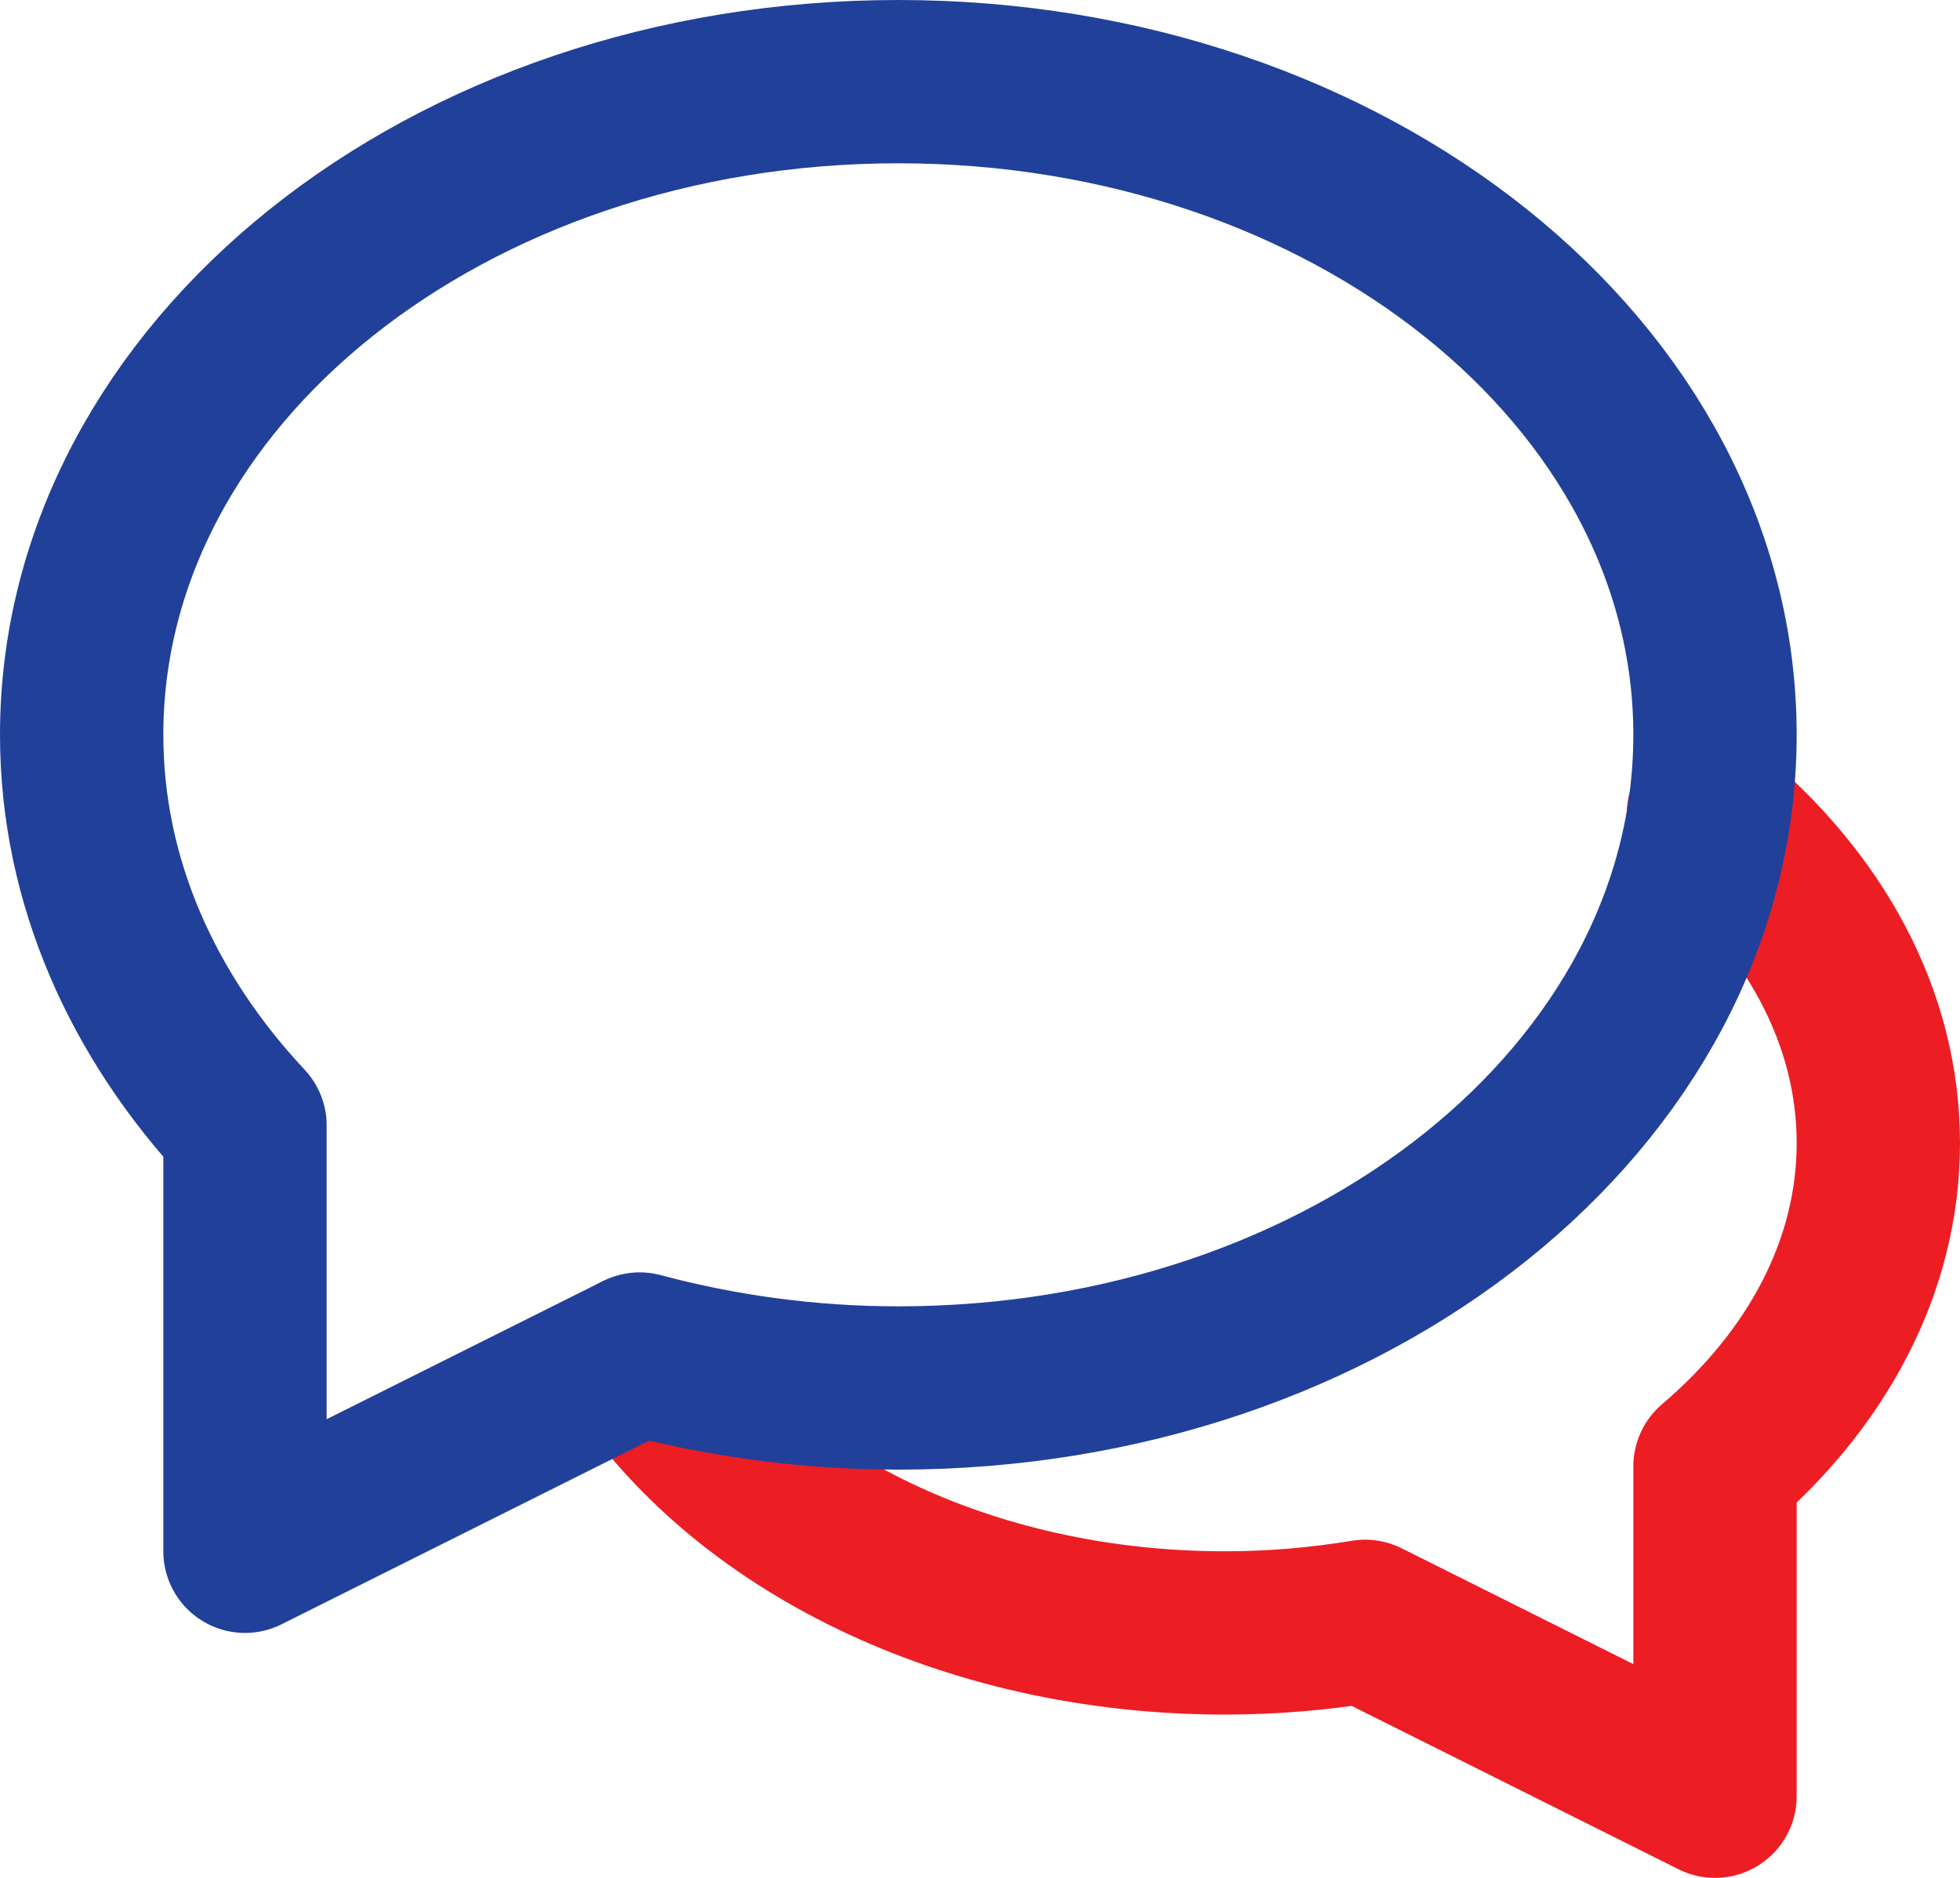 <?xml version="1.0" encoding="UTF-8"?>
<svg width="24px" height="23px" viewBox="0 0 24 23" version="1.1" xmlns="http://www.w3.org/2000/svg" xmlns:xlink="http://www.w3.org/1999/xlink">
    <!-- Generator: Sketch 46.2 (44496) - http://www.bohemiancoding.com/sketch -->
    <title>Group 5</title>
    <desc>Created with Sketch.</desc>
    <defs></defs>
    <g id="Symbols" stroke="none" stroke-width="1" fill="none" fill-rule="evenodd" stroke-linecap="round" stroke-linejoin="round">
        <g id="Comp/116_Dangky" transform="translate(-708, -159)" stroke-width="2">
            <g id="Group-16">
                <g id="Group-5" transform="translate(709, 160)">
                    <path d="M6.799,15.601 C8.092,17.61 10.826,19 14,19 C14.59,19 15.163,18.949 15.716,18.858 L20,21 L20,16.96 C21.241,15.903 22,14.52 22,13 C22,11.448 21.208,10.039 19.919,8.973" id="Stroke-815" stroke="#ED1D24"></path>
                    <path d="M10,0 C4.477,0 0,3.582 0,8 C0,9.797 0.75,11.45 2,12.785 L2,18 L6.833,15.584 C7.829,15.85 8.892,16 10,16 C15.523,16 20,12.418 20,8 C20,3.582 15.523,0 10,0 L10,0 Z" id="Stroke-816" stroke="#21409A"></path>
                </g>
            </g>
        </g>
    </g>
</svg>